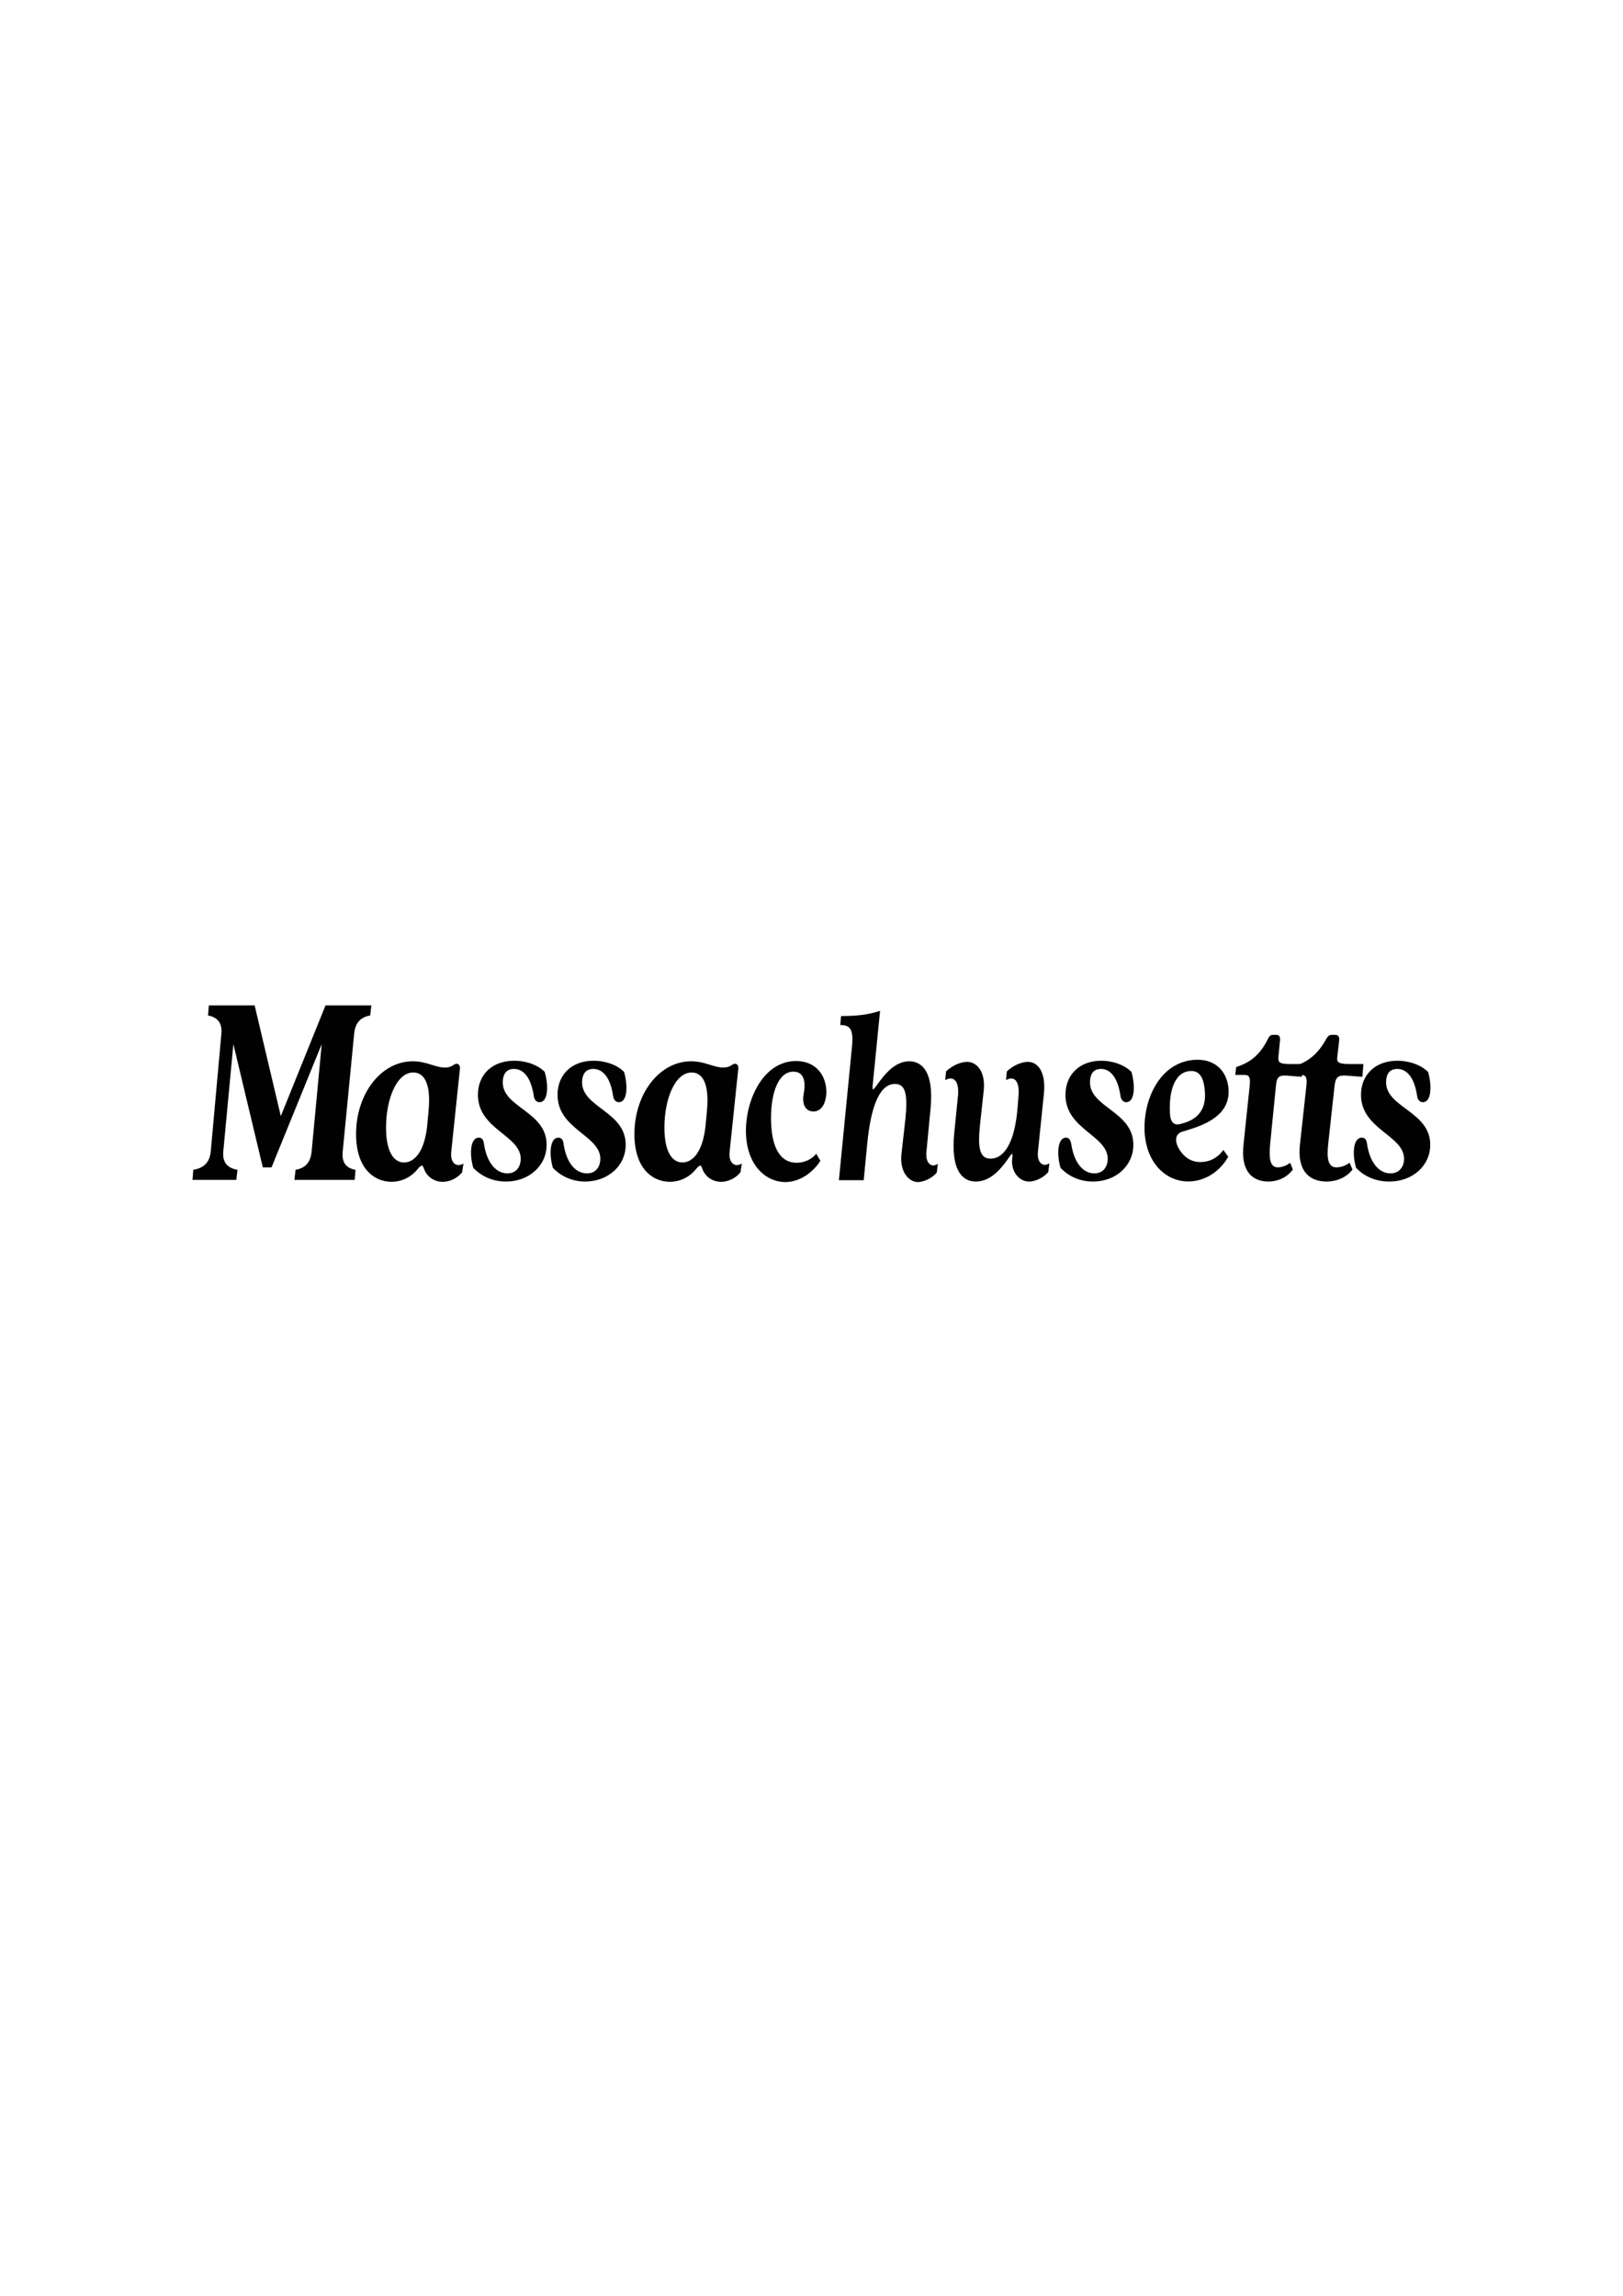 <?xml version="1.0" encoding="utf-8"?>
<!-- Generator: Adobe Illustrator 27.0.0, SVG Export Plug-In . SVG Version: 6.00 Build 0)  -->
<svg version="1.1" id="Layer_1" xmlns="http://www.w3.org/2000/svg" xmlns:xlink="http://www.w3.org/1999/xlink" x="0px" y="0px"
	 viewBox="0 0 595.3 841.9" style="enable-background:new 0 0 595.3 841.9;" xml:space="preserve">
<style type="text/css">
	.st0{fill:#010101;}
</style>
<g>
	<path class="st0" d="M77.3,422.3l3.9-43.2c0.4-4.1-1.6-6.1-4.9-6.7l0.3-3.7h16.8l9.6,40.6l16.4-40.6h16.8l-0.4,3.7
		c-3.5,0.6-5.5,2.6-5.9,6.7l-4.2,43.2c-0.4,4.1,1.3,6.1,4.7,6.7l-0.3,3.7h-22.1l0.4-3.7c3.5-0.6,5.5-2.6,5.9-6.7l3.7-39.4
		l-18.4,45.2h-3.2l-10.8-45.2l-3.7,39.4c-0.4,4.1,1.7,6.1,5.2,6.7l-0.4,3.7H70.6l0.3-3.7C74.5,428.4,76.9,426.5,77.3,422.3z"/>
	<path class="st0" d="M232.7,415.9c0-14.7,9.1-26.7,20.8-26.7c5.1,0,8.3,2.3,11.8,2.3c2.7,0,3.2-1.4,4.3-1.4c0.9,0,1.3,0.9,1.2,1.8
		l-3.2,30.6c-0.4,3.9,1.9,5.8,4.5,4.2l-0.5,3.2c-2.3,2.8-5.3,3.5-7.1,3.5c-3.3,0-5.9-2-6.9-4.8c-0.4-1.2-0.7-1.8-2.2,0
		c-2.8,3.5-6.5,4.8-9.8,4.8C239.1,433.3,232.7,428.3,232.7,415.9z M250.3,426.3c3.6,0,7.7-3.6,8.6-14.6l0.4-4.4
		c1-10.8-2.1-14-5.6-14c-6.1,0-10,9.7-10,20.2C243.7,422.7,246.7,426.3,250.3,426.3z"/>
	<path class="st0" d="M130.6,415.9c0-14.7,9.1-26.7,20.8-26.7c5.1,0,8.3,2.3,11.8,2.3c2.7,0,3.2-1.4,4.3-1.4c0.9,0,1.3,0.9,1.2,1.8
		l-3.2,30.6c-0.4,3.9,1.9,5.8,4.5,4.2l-0.5,3.2c-2.3,2.8-5.3,3.5-7.1,3.5c-3.3,0-5.9-2-6.9-4.8c-0.4-1.2-0.7-1.8-2.2,0
		c-2.8,3.5-6.5,4.8-9.8,4.8C137,433.3,130.6,428.3,130.6,415.9z M148.2,426.3c3.6,0,7.7-3.6,8.6-14.6l0.4-4.4c1-10.8-2.1-14-5.6-14
		c-6.1,0-10,9.7-10,20.2C141.6,422.7,144.6,426.3,148.2,426.3z"/>
	<path class="st0" d="M173.6,428.3c-1.5-5.1-1.1-11.1,2-11.1c1.1,0,1.7,0.7,1.9,2.2c1,6.8,4.3,10.9,8.6,10.9c3.7,0,4.9-3,4.9-5.3
		c0-8.7-15.7-10.8-15.7-23.5c0-7.4,5.2-12.5,13.3-12.5c4.5,0,8.8,1.6,11.2,4.1c1.5,5.2,1.2,11.1-1.9,11.1c-1.1,0-1.9-0.8-2.1-2.2
		c-1.1-7.5-4.2-10-7.3-10c-3.3,0-4.1,2.7-4.1,4.9c0,9.3,16.1,10.7,16.1,22.9c0,7.8-6.6,13.5-14.9,13.5
		C180,433.3,176,430.8,173.6,428.3z"/>
	<path class="st0" d="M202.8,428.3c-1.5-5.1-1.1-11.1,2-11.1c1.1,0,1.7,0.7,1.9,2.2c1,6.8,4.2,10.9,8.6,10.9c3.7,0,4.9-3,4.9-5.3
		c0-8.7-15.7-10.8-15.7-23.5c0-7.4,5.2-12.5,13.2-12.5c4.5,0,8.8,1.6,11.2,4.1c1.5,5.2,1.2,11.1-1.9,11.1c-1.1,0-1.9-0.8-2.1-2.2
		c-1.1-7.5-4.2-10-7.3-10c-3.3,0-4.1,2.7-4.1,4.9c0,9.3,16,10.7,16,22.9c0,7.8-6.6,13.5-14.9,13.5
		C209.2,433.3,205.2,430.8,202.8,428.3z"/>
	<path class="st0" d="M273.6,414.7c0-11.7,6.5-25.6,18.4-25.6c7.5,0,11.1,5.6,11.1,11.3c0,3.6-1.5,7.2-4.7,7.2c-2.6,0-3.8-2-3.8-4.5
		c0-1.7,0.5-3,0.5-5c0-2.3-0.7-5.1-4.1-5.1c-5.6,0-8.2,8-8.2,17c0,9.4,2.6,16.4,9.4,16.4c2.3,0,5.1-0.8,7.2-3.3l1.5,2.6
		c-1.9,3.1-6.6,7.8-13,7.8C280.1,433.3,273.6,426.4,273.6,414.7z"/>
	<path class="st0" d="M330.6,423.6l1.5-13.3c0.8-8.4,0.3-12.8-3.8-12.8c-5.5,0-8.8,7.7-10.2,21.8l-1.3,13.5h-9.1l4.8-49
		c0.6-6.3-0.6-7.9-4.3-7.9l0.3-3.3c5.5,0,9.7-0.4,14.3-1.9l-2.7,27.2c-0.7,6.4,4.2-8.7,13.4-8.7c4.3,0,9.2,3.3,7.8,17.6l-1.5,15.6
		c-0.4,4.2,1.8,6,4.2,4.4l-0.4,3.2c-2.4,2.8-5.7,3.5-7.1,3.5C333.2,433.3,330.1,429.7,330.6,423.6z"/>
	<path class="st0" d="M350,415.6l1.4-14c0.4-5.2-1.6-7.2-4.7-5.5l0.3-3.2c3-2.8,6.2-3.5,7.7-3.5c3.6,0,6.9,3.6,6.1,10.7l-1.3,12
		c-0.9,8.4-0.4,12.8,3.8,12.8c5.3,0,8.9-6.5,9.9-18.3l0.4-5c0.4-5.2-1.6-7.2-4.6-5.5l0.3-3.2c3-2.8,6.2-3.5,7.7-3.5
		c3.6,0,6.7,3.6,5.9,11.6l-2.2,21.4c-0.4,3.9,1.8,5.8,4.2,4.2l-0.4,3.2c-2.4,2.8-5.6,3.5-7.1,3.5c-3.6,0-6.8-3.7-6.1-8.8
		c0.7-5.7-3.9,8.8-13.4,8.8C353.5,433.3,348.6,429.9,350,415.6z"/>
	<path class="st0" d="M389,428.3c-1.5-5.1-1.1-11.1,2-11.1c1,0,1.6,0.7,1.9,2.2c1,6.8,4.2,10.9,8.5,10.9c3.7,0,4.9-3,4.9-5.3
		c0-8.7-15.5-10.8-15.5-23.5c0-7.4,5.2-12.5,13.1-12.5c4.4,0,8.7,1.6,11.1,4.1c1.5,5.2,1.2,11.1-1.9,11.1c-1,0-1.9-0.8-2.1-2.2
		c-1.1-7.5-4.1-10-7.2-10c-3.3,0-4,2.7-4,4.9c0,9.3,15.9,10.7,15.9,22.9c0,7.8-6.5,13.5-14.8,13.5
		C395.3,433.3,391.4,430.8,389,428.3z"/>
	<path class="st0" d="M419.9,416.1c-1-11.6,4.8-26.2,17.8-27.4c7.7-0.7,12.3,3.9,12.9,10.4c0.6,7.2-4,11.9-14,15l-3.2,1
		c-2.2,0.8-2.6,3-1.2,5.8c1.9,3.4,4.8,5.6,9,5.2c2.7-0.2,5.5-1.5,7.5-4.4l1.8,2.5c-1.8,3.3-6.2,8.3-13.2,9
		C428.9,434,421,427.8,419.9,416.1z M432.9,412.2l1.1-0.3c8.2-2.3,8.2-8.7,7.9-12c-0.5-6-2.8-7.4-5.6-7.1c-5.8,0.5-7.8,8.3-7.1,16.4
		C429.5,411.5,430.6,412.8,432.9,412.2z"/>
	<path class="st0" d="M456.1,419.8l2.3-21.9c0.3-3.1-0.4-3.7-2-3.7h-3.3l0.3-2.9c5.8-1.8,9.1-5.1,11.7-10.4c0.5-1,1-1.4,1.9-1.4h1.2
		c1,0,1.4,0.8,1.3,2l-0.6,6.1c-0.2,2,0.5,2.6,4.1,2.6h4.9l-0.4,4.7l-4.9-0.4c-3.7-0.4-4.3,0.6-4.6,3.7l-2.1,21.1
		c-0.5,5.3-0.2,8.8,2.8,8.8c1,0,3-0.4,4.5-1.7l1,2.5c-2,2.7-5.2,4.4-9.1,4.4C458.7,433.2,455.1,428.8,456.1,419.8z"/>
	<path class="st0" d="M476.8,419.8l2.4-21.9c0.3-3.1-0.4-3.7-2.1-3.7h-3.5l0.3-2.9c6.2-1.8,9.7-5.1,12.6-10.4c0.6-1,1.1-1.4,2-1.4
		h1.3c1.1,0,1.5,0.8,1.4,2l-0.7,6.1c-0.3,2,0.5,2.6,4.4,2.6h5.2l-0.4,4.7l-5.2-0.4c-3.9-0.4-4.6,0.6-5,3.7l-2.3,21.1
		c-0.6,5.3-0.2,8.8,3,8.8c1.1,0,3.2-0.4,4.8-1.7l1.1,2.5c-2.1,2.7-5.5,4.4-9.7,4.4C479.7,433.2,475.8,428.8,476.8,419.8z"/>
	<path class="st0" d="M497.4,428.3c-1.5-5.1-1.1-11.1,2.1-11.1c1.1,0,1.7,0.7,1.9,2.2c1,6.8,4.3,10.9,8.6,10.9c3.7,0,5-3,5-5.3
		c0-8.7-15.8-10.8-15.8-23.5c0-7.4,5.3-12.5,13.3-12.5c4.5,0,8.8,1.6,11.3,4.1c1.5,5.2,1.2,11.1-1.9,11.1c-1.1,0-1.9-0.8-2.1-2.2
		c-1.1-7.5-4.2-10-7.3-10c-3.4,0-4.1,2.7-4.1,4.9c0,9.3,16.2,10.7,16.2,22.9c0,7.8-6.6,13.5-15,13.5
		C503.8,433.3,499.8,430.8,497.4,428.3z"/>
</g>
</svg>
